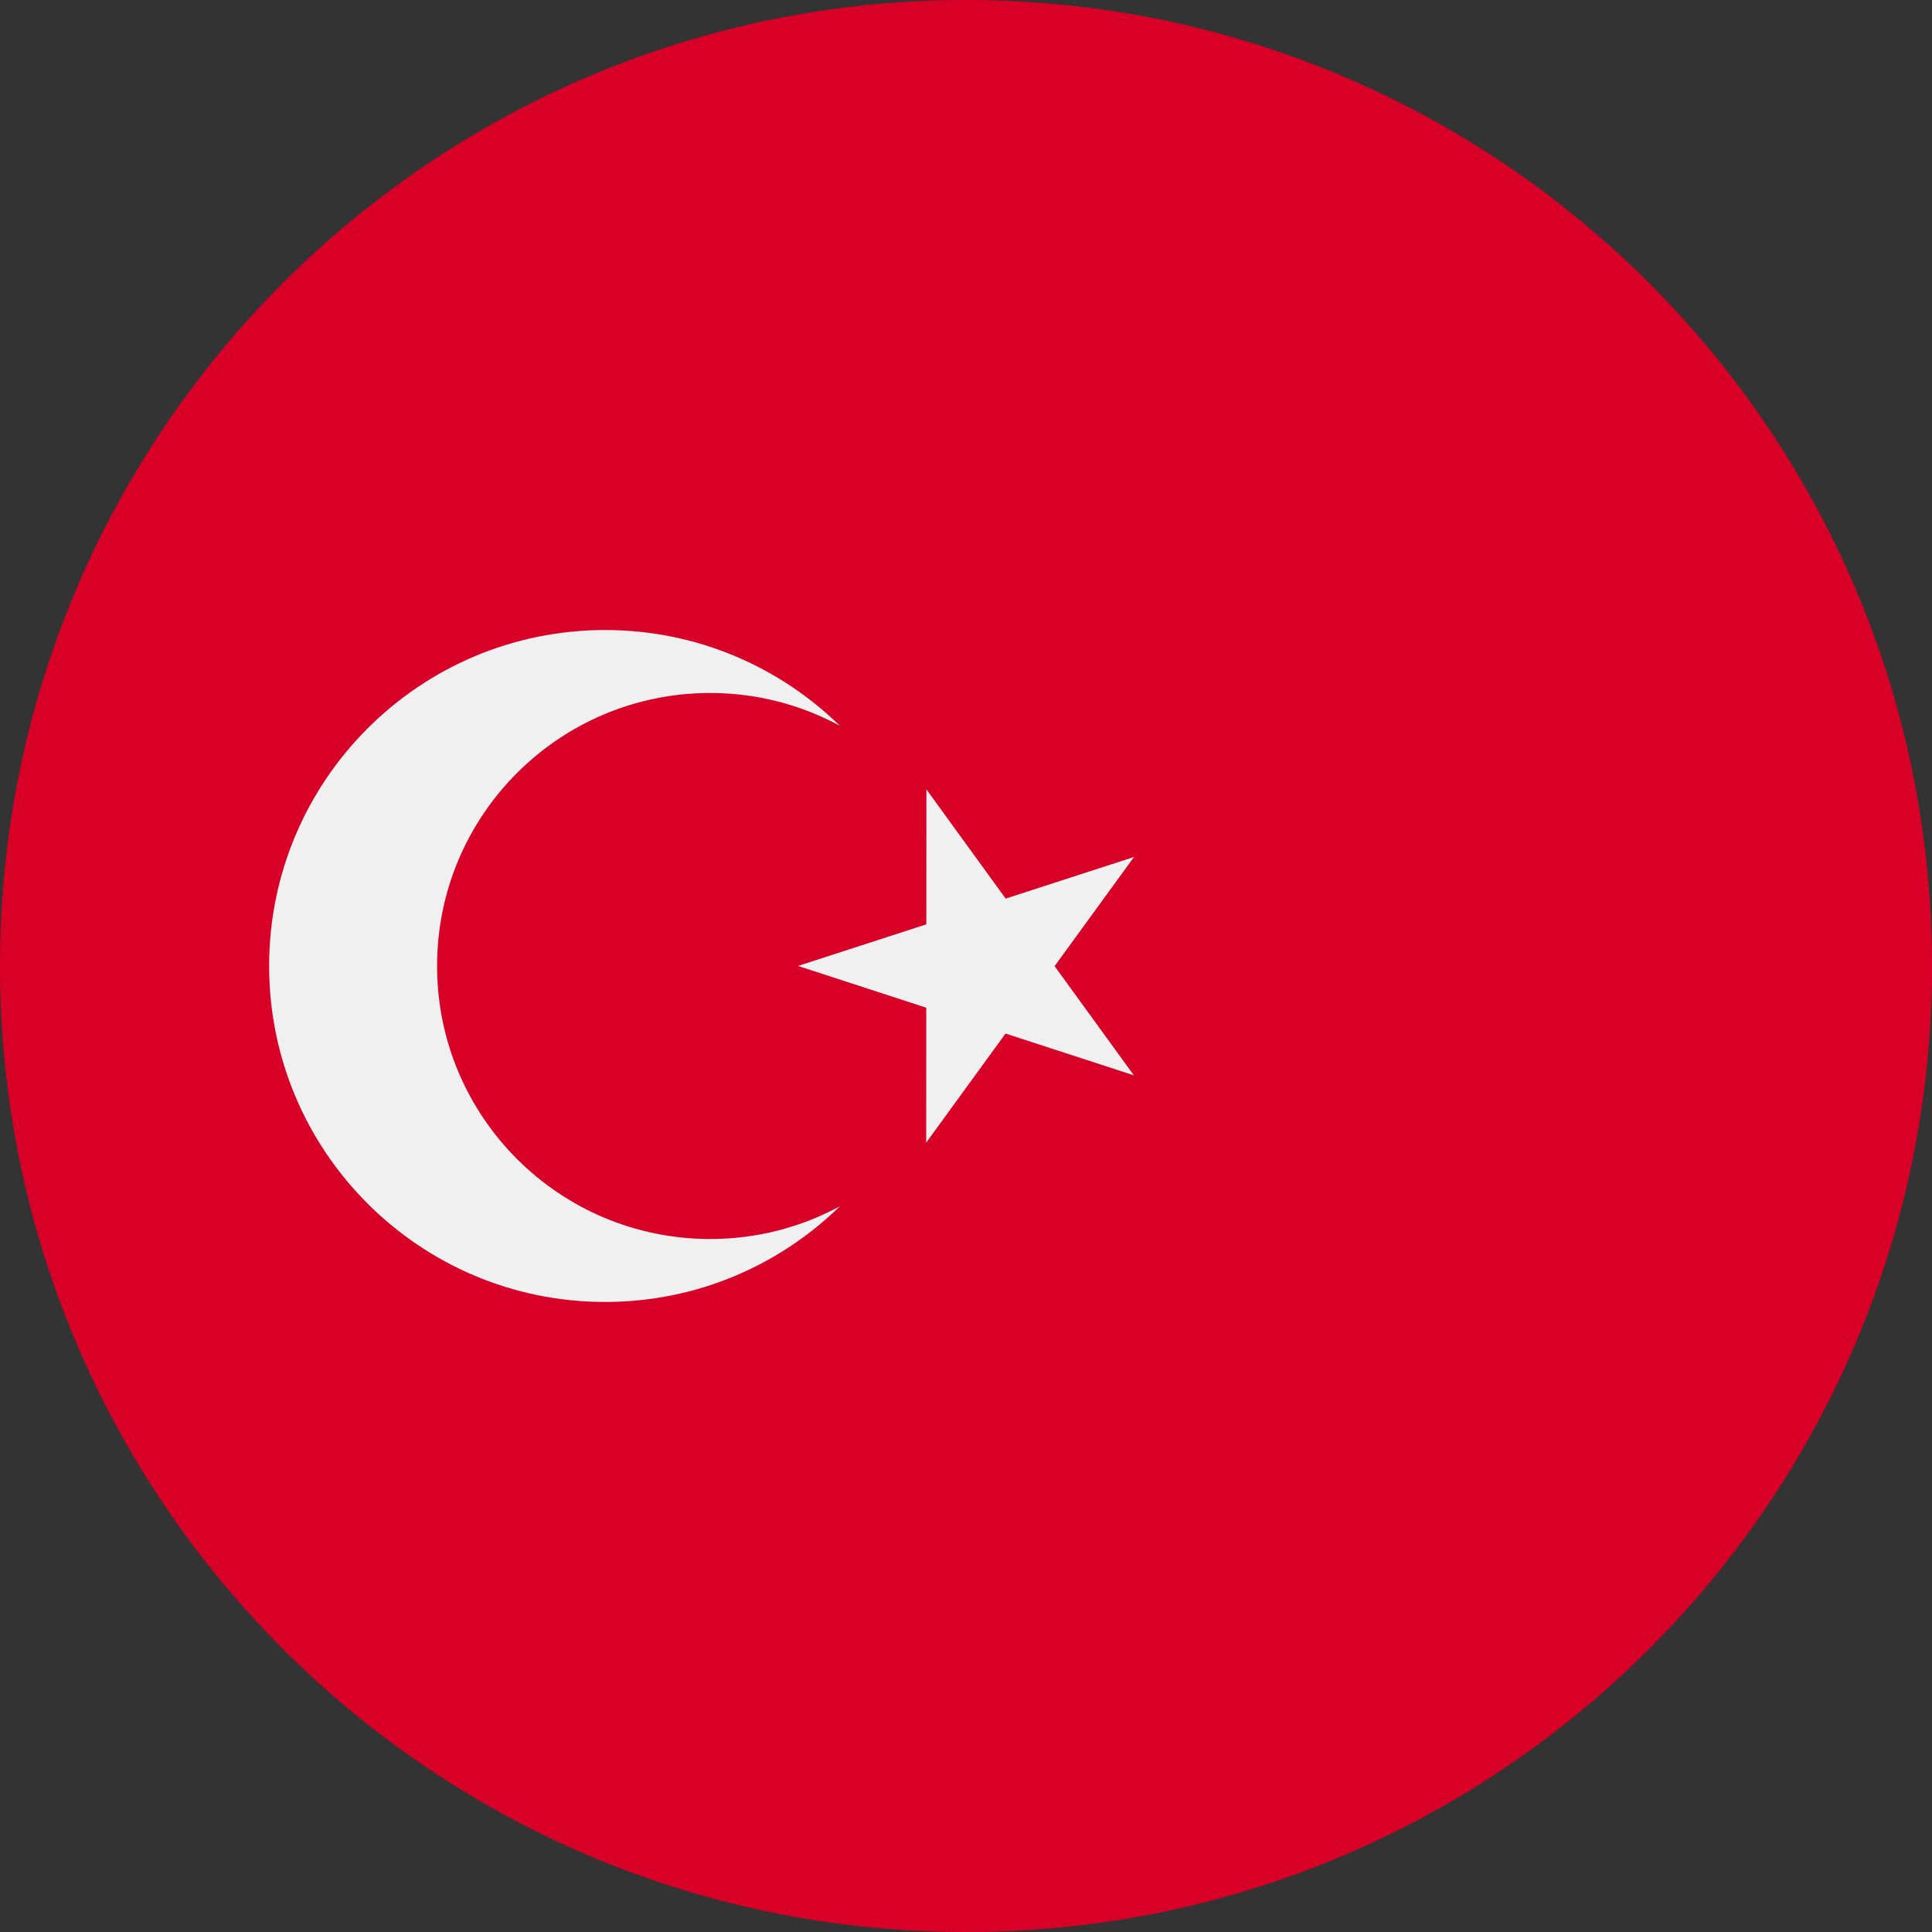 <svg width="30" height="30" viewBox="0 0 30 30" fill="none" xmlns="http://www.w3.org/2000/svg">
<rect x="0" y="0" width="30" height="30" fill="#333333" stroke="none"/>
<path d="M15 30C23.284 30 30 23.284 30 15C30 6.716 23.284 0 15 0C6.716 0 0 6.716 0 15C0 23.284 6.716 30 15 30Z" fill="#D80027"/>
<path d="M14.385 12.257L15.616 13.953L17.609 13.307L16.376 15.002L17.607 16.698L15.614 16.049L14.382 17.743L14.383 15.648L12.391 14.999L14.384 14.353L14.385 12.257Z" fill="#F0F0F0"/>
<path d="M11.027 19.239C8.685 19.239 6.787 17.341 6.787 15C6.787 12.659 8.685 10.761 11.027 10.761C11.757 10.761 12.443 10.946 13.043 11.271C12.102 10.351 10.816 9.783 9.396 9.783C6.515 9.783 4.179 12.119 4.179 15C4.179 17.881 6.515 20.217 9.396 20.217C10.816 20.217 12.102 19.65 13.043 18.73C12.443 19.055 11.757 19.239 11.027 19.239Z" fill="#F0F0F0"/>
</svg>
